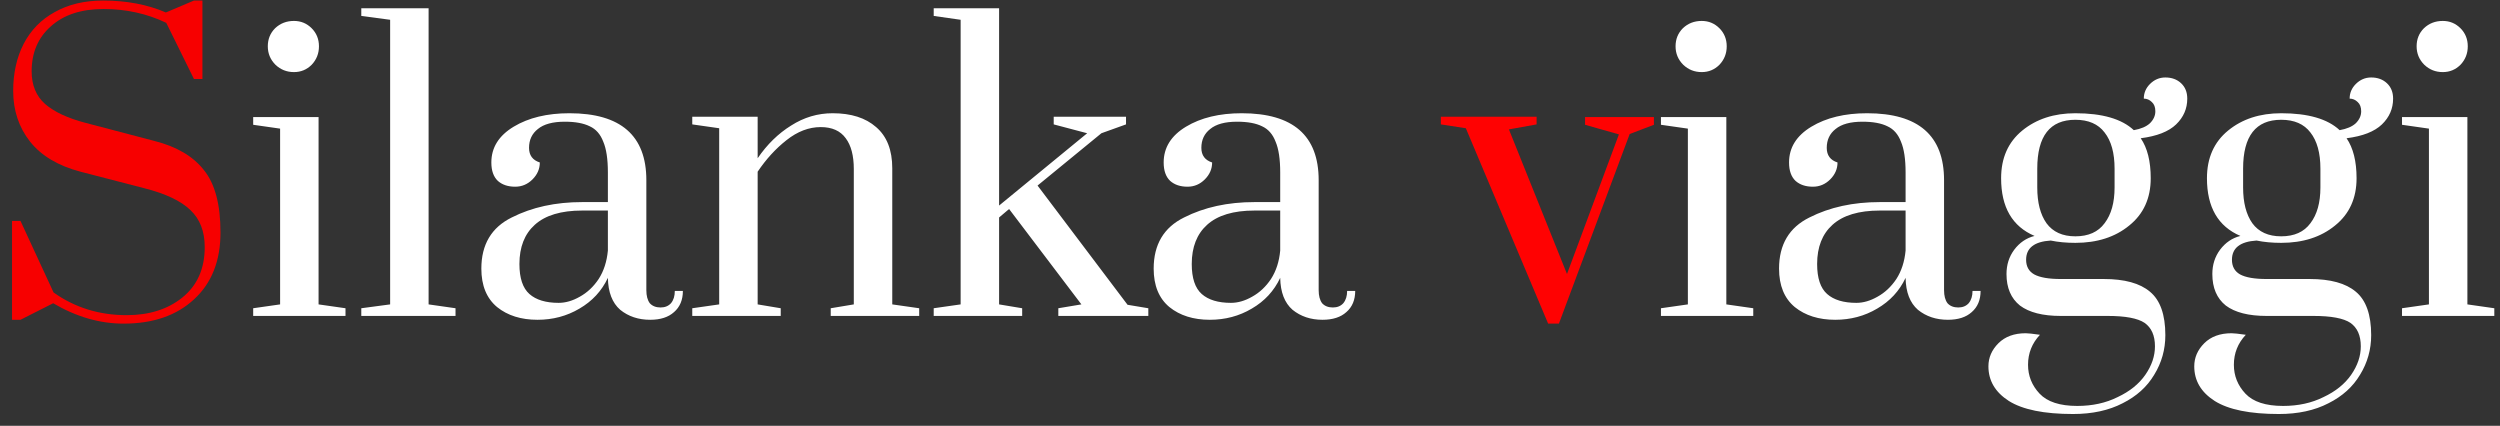 <svg width="182" height="31" viewBox="0 0 182 31" fill="none" xmlns="http://www.w3.org/2000/svg">
<rect x="0" y="0" width="182" height="31" fill="#333333" stroke="none"/>
<path d="M8.996 23.56C7.26 23.56 5.552 23.065 3.872 22.076L1.492 23.28H0.876V16.084H1.492L3.9 21.292C5.449 22.393 7.223 22.944 9.22 22.944C10.863 22.944 12.216 22.515 13.28 21.656C14.363 20.779 14.904 19.556 14.904 17.988C14.904 16.849 14.559 15.953 13.868 15.3C13.177 14.628 12.057 14.096 10.508 13.704L5.86 12.5C4.236 12.071 3.013 11.343 2.192 10.316C1.371 9.271 0.96 8.039 0.96 6.62C0.96 5.332 1.212 4.193 1.716 3.204C2.239 2.196 2.995 1.421 3.984 0.88C4.973 0.32 6.149 0.04 7.512 0.04C9.211 0.04 10.732 0.329 12.076 0.908L14.12 0.04H14.736V5.752H14.12L12.104 1.664C10.704 0.992 9.183 0.656 7.54 0.656C5.916 0.656 4.637 1.076 3.704 1.916C2.771 2.737 2.304 3.829 2.304 5.192C2.304 6.2 2.631 6.993 3.284 7.572C3.956 8.151 4.936 8.608 6.224 8.944L11.236 10.26C12.86 10.671 14.064 11.38 14.848 12.388C15.651 13.377 16.052 14.889 16.052 16.924C16.052 18.996 15.408 20.62 14.12 21.796C12.851 22.972 11.143 23.56 8.996 23.56Z" fill="#F70000"/>
<path d="M21.4 5.248C20.878 5.248 20.43 5.071 20.056 4.716C19.683 4.343 19.496 3.895 19.496 3.372C19.496 2.849 19.674 2.411 20.028 2.056C20.402 1.701 20.859 1.524 21.4 1.524C21.904 1.524 22.334 1.701 22.688 2.056C23.043 2.411 23.22 2.849 23.22 3.372C23.22 3.895 23.043 4.343 22.688 4.716C22.334 5.071 21.904 5.248 21.4 5.248ZM18.432 23V22.44L20.392 22.16V9.364L18.432 9.084V8.524H23.192V22.16L25.152 22.44V23H18.432ZM26.302 23V22.44L28.402 22.16V1.44L26.302 1.16V0.6H31.202V22.16L33.162 22.44V23H26.302ZM39.13 23.28C37.935 23.28 36.955 22.972 36.19 22.356C35.425 21.721 35.042 20.788 35.042 19.556C35.042 17.801 35.779 16.56 37.254 15.832C38.729 15.085 40.437 14.712 42.378 14.712H44.254V12.556C44.254 11.585 44.142 10.839 43.918 10.316C43.713 9.775 43.386 9.401 42.938 9.196C42.49 8.972 41.883 8.86 41.118 8.86C40.241 8.86 39.587 9.037 39.158 9.392C38.729 9.728 38.514 10.185 38.514 10.764C38.514 11.305 38.775 11.66 39.298 11.828C39.298 12.295 39.121 12.705 38.766 13.06C38.411 13.415 37.991 13.592 37.506 13.592C36.983 13.592 36.563 13.452 36.246 13.172C35.929 12.873 35.77 12.425 35.77 11.828C35.77 10.745 36.311 9.877 37.394 9.224C38.477 8.571 39.83 8.244 41.454 8.244C45.187 8.244 47.054 9.868 47.054 13.116V21.124C47.054 21.535 47.138 21.852 47.306 22.076C47.493 22.281 47.754 22.384 48.09 22.384C48.407 22.384 48.659 22.281 48.846 22.076C49.033 21.852 49.126 21.553 49.126 21.18H49.714C49.714 21.833 49.499 22.347 49.07 22.72C48.659 23.093 48.081 23.28 47.334 23.28C46.475 23.28 45.747 23.037 45.15 22.552C44.571 22.048 44.273 21.273 44.254 20.228C43.806 21.18 43.115 21.927 42.182 22.468C41.267 23.009 40.25 23.28 39.13 23.28ZM40.67 22.048C41.174 22.048 41.687 21.899 42.21 21.6C42.751 21.301 43.209 20.872 43.582 20.312C43.955 19.733 44.179 19.043 44.254 18.24V15.328H42.378C40.847 15.328 39.699 15.673 38.934 16.364C38.187 17.036 37.814 17.988 37.814 19.22C37.814 20.247 38.057 20.975 38.542 21.404C39.027 21.833 39.737 22.048 40.67 22.048ZM50.397 22.44L52.357 22.16V9.336L50.397 9.056V8.496H55.157V11.52C55.847 10.512 56.659 9.719 57.593 9.14C58.526 8.543 59.534 8.244 60.617 8.244C61.961 8.244 63.015 8.58 63.781 9.252C64.565 9.924 64.957 10.923 64.957 12.248V22.16L66.917 22.44V23H60.477V22.44L62.157 22.16V12.304C62.157 11.333 61.961 10.587 61.569 10.064C61.177 9.523 60.57 9.252 59.749 9.252C58.89 9.252 58.059 9.569 57.257 10.204C56.473 10.82 55.773 11.585 55.157 12.5V22.16L56.837 22.44V23H50.397V22.44ZM67.974 23V22.44L69.934 22.16V1.44L67.974 1.16V0.6H72.734V14.964L79.146 9.7L76.71 9.056V8.496H81.974V9.056L80.182 9.7L75.534 13.508L82.086 22.188L83.598 22.44V23H77.046V22.44L78.726 22.16L73.462 15.216L72.734 15.832V22.16L74.414 22.44V23H67.974ZM88.075 23.28C86.881 23.28 85.901 22.972 85.135 22.356C84.37 21.721 83.987 20.788 83.987 19.556C83.987 17.801 84.725 16.56 86.199 15.832C87.674 15.085 89.382 14.712 91.323 14.712H93.199V12.556C93.199 11.585 93.087 10.839 92.863 10.316C92.658 9.775 92.331 9.401 91.883 9.196C91.435 8.972 90.829 8.86 90.063 8.86C89.186 8.86 88.533 9.037 88.103 9.392C87.674 9.728 87.459 10.185 87.459 10.764C87.459 11.305 87.721 11.66 88.243 11.828C88.243 12.295 88.066 12.705 87.711 13.06C87.357 13.415 86.937 13.592 86.451 13.592C85.929 13.592 85.509 13.452 85.191 13.172C84.874 12.873 84.715 12.425 84.715 11.828C84.715 10.745 85.257 9.877 86.339 9.224C87.422 8.571 88.775 8.244 90.399 8.244C94.133 8.244 95.999 9.868 95.999 13.116V21.124C95.999 21.535 96.083 21.852 96.251 22.076C96.438 22.281 96.699 22.384 97.035 22.384C97.353 22.384 97.605 22.281 97.791 22.076C97.978 21.852 98.071 21.553 98.071 21.18H98.659C98.659 21.833 98.445 22.347 98.015 22.72C97.605 23.093 97.026 23.28 96.279 23.28C95.421 23.28 94.693 23.037 94.095 22.552C93.517 22.048 93.218 21.273 93.199 20.228C92.751 21.18 92.061 21.927 91.127 22.468C90.213 23.009 89.195 23.28 88.075 23.28ZM89.615 22.048C90.119 22.048 90.633 21.899 91.155 21.6C91.697 21.301 92.154 20.872 92.527 20.312C92.901 19.733 93.125 19.043 93.199 18.24V15.328H91.323C89.793 15.328 88.645 15.673 87.879 16.364C87.133 17.036 86.759 17.988 86.759 19.22C86.759 20.247 87.002 20.975 87.487 21.404C87.973 21.833 88.682 22.048 89.615 22.048ZM123.885 5.248C123.362 5.248 122.914 5.071 122.541 4.716C122.167 4.343 121.981 3.895 121.981 3.372C121.981 2.849 122.158 2.411 122.513 2.056C122.886 1.701 123.343 1.524 123.885 1.524C124.389 1.524 124.818 1.701 125.173 2.056C125.527 2.411 125.705 2.849 125.705 3.372C125.705 3.895 125.527 4.343 125.173 4.716C124.818 5.071 124.389 5.248 123.885 5.248ZM120.917 23V22.44L122.877 22.16V9.364L120.917 9.084V8.524H125.677V22.16L127.637 22.44V23H120.917ZM133.603 23.28C132.408 23.28 131.428 22.972 130.663 22.356C129.897 21.721 129.515 20.788 129.515 19.556C129.515 17.801 130.252 16.56 131.727 15.832C133.201 15.085 134.909 14.712 136.851 14.712H138.727V12.556C138.727 11.585 138.615 10.839 138.391 10.316C138.185 9.775 137.859 9.401 137.411 9.196C136.963 8.972 136.356 8.86 135.591 8.86C134.713 8.86 134.06 9.037 133.631 9.392C133.201 9.728 132.987 10.185 132.987 10.764C132.987 11.305 133.248 11.66 133.771 11.828C133.771 12.295 133.593 12.705 133.239 13.06C132.884 13.415 132.464 13.592 131.979 13.592C131.456 13.592 131.036 13.452 130.719 13.172C130.401 12.873 130.243 12.425 130.243 11.828C130.243 10.745 130.784 9.877 131.867 9.224C132.949 8.571 134.303 8.244 135.927 8.244C139.66 8.244 141.527 9.868 141.527 13.116V21.124C141.527 21.535 141.611 21.852 141.779 22.076C141.965 22.281 142.227 22.384 142.563 22.384C142.88 22.384 143.132 22.281 143.319 22.076C143.505 21.852 143.599 21.553 143.599 21.18H144.187C144.187 21.833 143.972 22.347 143.543 22.72C143.132 23.093 142.553 23.28 141.807 23.28C140.948 23.28 140.22 23.037 139.623 22.552C139.044 22.048 138.745 21.273 138.727 20.228C138.279 21.18 137.588 21.927 136.655 22.468C135.74 23.009 134.723 23.28 133.603 23.28ZM135.143 22.048C135.647 22.048 136.16 21.899 136.683 21.6C137.224 21.301 137.681 20.872 138.055 20.312C138.428 19.733 138.652 19.043 138.727 18.24V15.328H136.851C135.32 15.328 134.172 15.673 133.407 16.364C132.66 17.036 132.287 17.988 132.287 19.22C132.287 20.247 132.529 20.975 133.015 21.404C133.5 21.833 134.209 22.048 135.143 22.048ZM159.233 7.18C159.233 7.908 158.963 8.533 158.421 9.056C157.88 9.579 157.021 9.915 155.845 10.064C156.331 10.773 156.573 11.744 156.573 12.976C156.573 14.432 156.051 15.58 155.005 16.42C153.979 17.26 152.672 17.68 151.085 17.68C150.432 17.68 149.835 17.624 149.293 17.512C148.099 17.587 147.501 18.053 147.501 18.912C147.501 19.397 147.697 19.752 148.089 19.976C148.5 20.2 149.144 20.312 150.021 20.312H153.157C154.669 20.312 155.789 20.62 156.517 21.236C157.264 21.852 157.637 22.907 157.637 24.4C157.637 25.445 157.367 26.407 156.825 27.284C156.303 28.161 155.537 28.852 154.529 29.356C153.521 29.879 152.317 30.14 150.917 30.14C148.808 30.14 147.249 29.823 146.241 29.188C145.252 28.553 144.757 27.713 144.757 26.668C144.757 26.033 145 25.473 145.485 24.988C145.971 24.503 146.633 24.26 147.473 24.26C147.641 24.26 147.987 24.297 148.509 24.372C147.931 24.988 147.641 25.716 147.641 26.556C147.641 27.359 147.921 28.059 148.481 28.656C149.041 29.253 149.956 29.552 151.225 29.552C152.327 29.552 153.307 29.337 154.165 28.908C155.043 28.497 155.715 27.956 156.181 27.284C156.648 26.612 156.881 25.921 156.881 25.212C156.881 24.428 156.629 23.859 156.125 23.504C155.621 23.168 154.725 23 153.437 23H150.021C148.715 23 147.725 22.748 147.053 22.244C146.4 21.721 146.073 20.956 146.073 19.948C146.073 19.276 146.26 18.688 146.633 18.184C147.025 17.661 147.52 17.325 148.117 17.176C146.493 16.485 145.681 15.085 145.681 12.976C145.681 11.501 146.195 10.344 147.221 9.504C148.248 8.664 149.536 8.244 151.085 8.244C153.045 8.244 154.464 8.655 155.341 9.476C155.864 9.383 156.256 9.215 156.517 8.972C156.779 8.711 156.909 8.421 156.909 8.104C156.909 7.805 156.825 7.581 156.657 7.432C156.489 7.264 156.293 7.18 156.069 7.18C156.069 6.769 156.219 6.415 156.517 6.116C156.835 5.799 157.208 5.64 157.637 5.64C158.104 5.64 158.487 5.78 158.785 6.06C159.084 6.34 159.233 6.713 159.233 7.18ZM153.941 12.276C153.941 11.137 153.699 10.26 153.213 9.644C152.747 9.028 152.037 8.72 151.085 8.72C149.237 8.72 148.313 9.905 148.313 12.276V13.648C148.313 14.749 148.537 15.617 148.985 16.252C149.452 16.887 150.152 17.204 151.085 17.204C152.037 17.204 152.747 16.887 153.213 16.252C153.699 15.617 153.941 14.749 153.941 13.648V12.276ZM174.218 7.18C174.218 7.908 173.947 8.533 173.406 9.056C172.864 9.579 172.006 9.915 170.83 10.064C171.315 10.773 171.558 11.744 171.558 12.976C171.558 14.432 171.035 15.58 169.99 16.42C168.963 17.26 167.656 17.68 166.07 17.68C165.416 17.68 164.819 17.624 164.278 17.512C163.083 17.587 162.486 18.053 162.486 18.912C162.486 19.397 162.682 19.752 163.074 19.976C163.484 20.2 164.128 20.312 165.006 20.312H168.142C169.654 20.312 170.774 20.62 171.502 21.236C172.248 21.852 172.622 22.907 172.622 24.4C172.622 25.445 172.351 26.407 171.81 27.284C171.287 28.161 170.522 28.852 169.514 29.356C168.506 29.879 167.302 30.14 165.902 30.14C163.792 30.14 162.234 29.823 161.226 29.188C160.236 28.553 159.742 27.713 159.742 26.668C159.742 26.033 159.984 25.473 160.47 24.988C160.955 24.503 161.618 24.26 162.458 24.26C162.626 24.26 162.971 24.297 163.494 24.372C162.915 24.988 162.626 25.716 162.626 26.556C162.626 27.359 162.906 28.059 163.466 28.656C164.026 29.253 164.94 29.552 166.21 29.552C167.311 29.552 168.291 29.337 169.15 28.908C170.027 28.497 170.699 27.956 171.166 27.284C171.632 26.612 171.866 25.921 171.866 25.212C171.866 24.428 171.614 23.859 171.11 23.504C170.606 23.168 169.71 23 168.422 23H165.006C163.699 23 162.71 22.748 162.038 22.244C161.384 21.721 161.058 20.956 161.058 19.948C161.058 19.276 161.244 18.688 161.618 18.184C162.01 17.661 162.504 17.325 163.102 17.176C161.478 16.485 160.666 15.085 160.666 12.976C160.666 11.501 161.179 10.344 162.206 9.504C163.232 8.664 164.52 8.244 166.07 8.244C168.03 8.244 169.448 8.655 170.326 9.476C170.848 9.383 171.24 9.215 171.502 8.972C171.763 8.711 171.894 8.421 171.894 8.104C171.894 7.805 171.81 7.581 171.642 7.432C171.474 7.264 171.278 7.18 171.054 7.18C171.054 6.769 171.203 6.415 171.502 6.116C171.819 5.799 172.192 5.64 172.622 5.64C173.088 5.64 173.471 5.78 173.77 6.06C174.068 6.34 174.218 6.713 174.218 7.18ZM168.926 12.276C168.926 11.137 168.683 10.26 168.198 9.644C167.731 9.028 167.022 8.72 166.07 8.72C164.222 8.72 163.298 9.905 163.298 12.276V13.648C163.298 14.749 163.522 15.617 163.97 16.252C164.436 16.887 165.136 17.204 166.07 17.204C167.022 17.204 167.731 16.887 168.198 16.252C168.683 15.617 168.926 14.749 168.926 13.648V12.276ZM177.834 5.248C177.311 5.248 176.863 5.071 176.49 4.716C176.117 4.343 175.93 3.895 175.93 3.372C175.93 2.849 176.107 2.411 176.462 2.056C176.835 1.701 177.293 1.524 177.834 1.524C178.338 1.524 178.767 1.701 179.122 2.056C179.477 2.411 179.654 2.849 179.654 3.372C179.654 3.895 179.477 4.343 179.122 4.716C178.767 5.071 178.338 5.248 177.834 5.248ZM174.866 23V22.44L176.826 22.16V9.364L174.866 9.084V8.524H179.626V22.16L181.586 22.44V23H174.866Z" fill="white"/>
<path d="M112.705 23.56L106.713 9.336L104.893 9.056V8.496H111.865V9.056L109.849 9.42L114.077 19.948L117.857 9.784L115.393 9.084V8.524H120.405V9.084L118.641 9.756L113.489 23.56H112.705Z" fill="#FF0202"/>
</svg>
